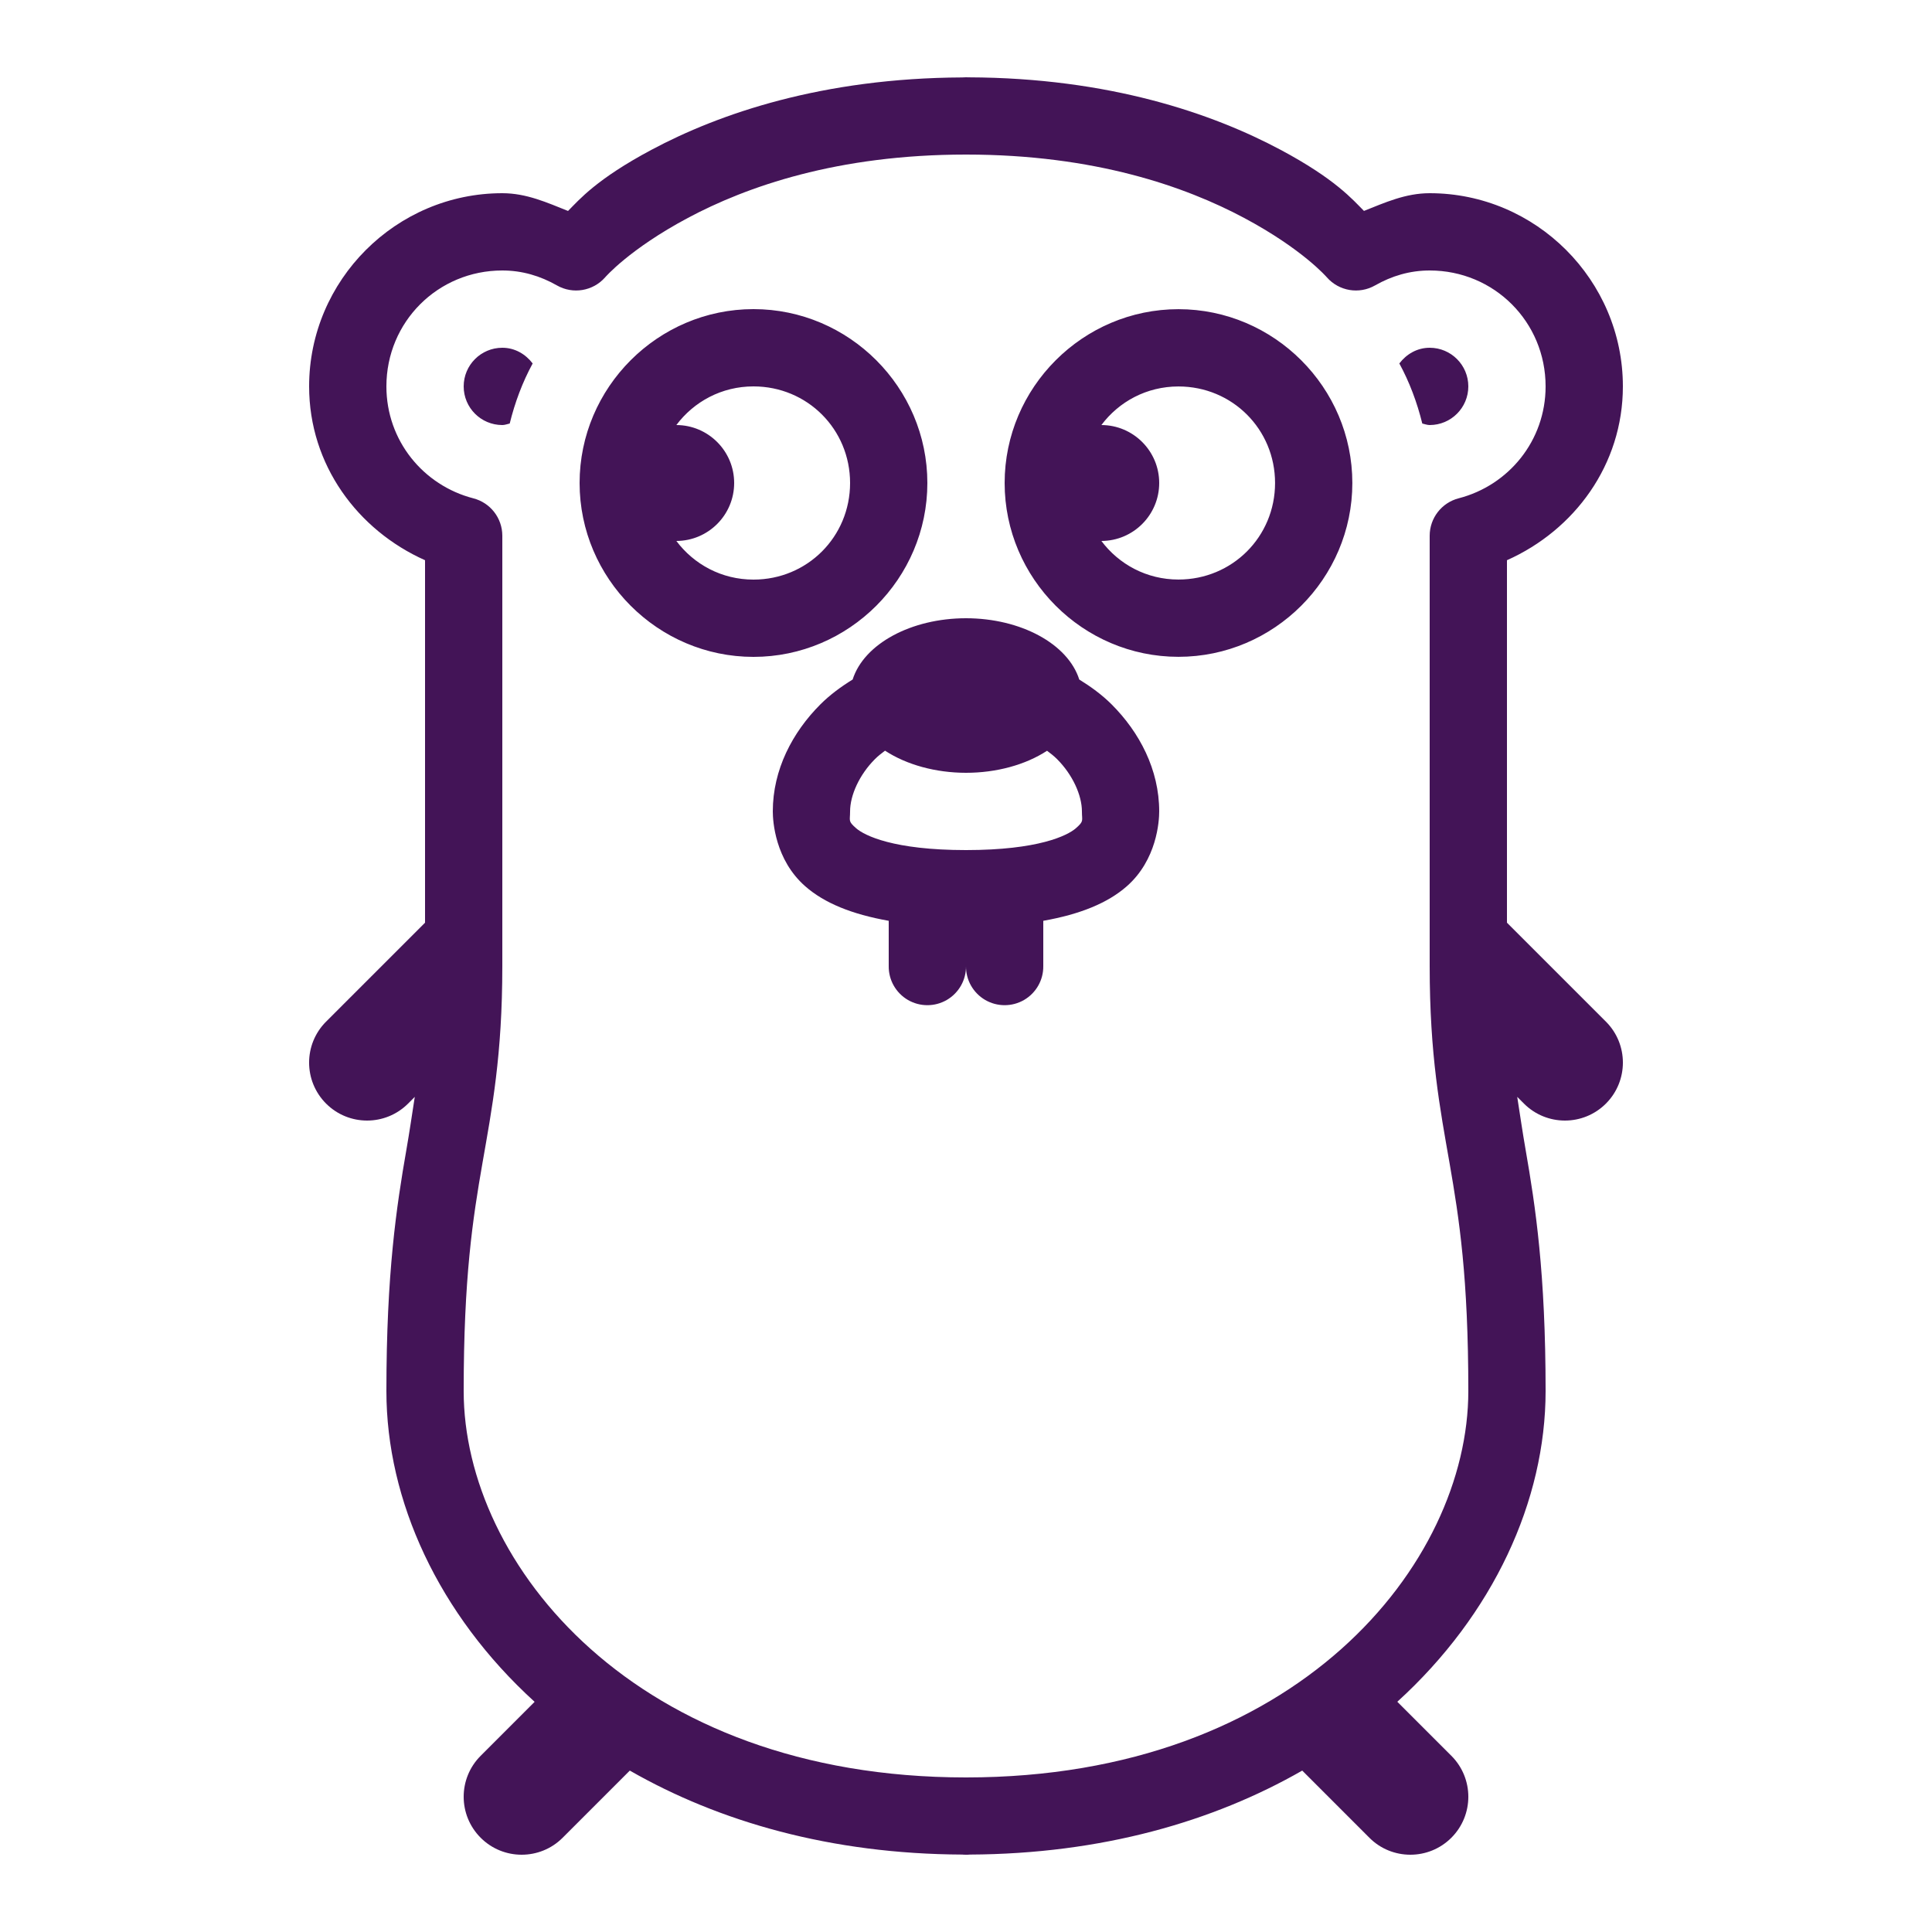 <?xml version="1.0" encoding="UTF-8"?>
<svg xmlns="http://www.w3.org/2000/svg" xmlns:xlink="http://www.w3.org/1999/xlink" viewBox="0 0 250 250" width="250px" height="250px">
<g id="surface136455787">
<path style=" stroke:none;fill-rule:nonzero;fill:rgb(26.275%,7.843%,34.118%);fill-opacity:1;" d="M 125 10 C 124.832 10 124.668 10.004 124.5 10.02 C 106.426 10.105 93.102 14.684 84.297 19.387 C 77.195 23.176 74.977 25.816 73.504 27.297 C 70.801 26.223 68.133 25 65 25 C 51.254 25 40 36.254 40 50 C 40 60.141 46.266 68.594 55 72.492 L 55 119.395 L 42.195 132.199 C 39.266 135.129 39.266 139.871 42.195 142.805 C 43.664 144.27 45.578 145 47.5 145 C 49.422 145 51.336 144.27 52.805 142.805 L 53.672 141.934 C 53.32 144.203 52.992 146.457 52.578 148.828 C 51.316 156.086 50 164.723 50 180 C 50 194.188 56.742 208.902 69.18 220.215 L 62.199 227.199 C 59.266 230.129 59.266 234.871 62.199 237.805 C 63.664 239.27 65.578 240 67.5 240 C 69.422 240 71.344 239.27 72.805 237.805 L 81.496 229.113 C 93.051 235.734 107.516 239.91 124.562 239.98 C 124.59 239.984 124.621 239.988 124.648 239.992 C 124.77 239.992 124.879 240 125 240 C 125.168 240.004 125.34 239.996 125.508 239.98 C 142.523 239.898 156.965 235.727 168.508 229.113 L 177.199 237.805 C 178.656 239.27 180.578 240 182.5 240 C 184.422 240 186.336 239.27 187.805 237.805 C 190.734 234.871 190.734 230.129 187.805 227.199 L 180.812 220.207 C 193.242 208.895 200 194.184 200 180 C 200 164.723 198.684 156.086 197.422 148.828 C 197.008 146.457 196.684 144.203 196.328 141.934 L 197.199 142.805 C 198.664 144.27 200.582 145 202.5 145 C 204.422 145 206.336 144.27 207.805 142.805 C 210.734 139.871 210.734 135.129 207.805 132.199 L 195 119.395 L 195 72.492 C 203.738 68.594 210 60.141 210 50 C 210 36.254 198.746 25 185 25 C 181.867 25 179.199 26.223 176.496 27.293 C 175.023 25.816 172.805 23.176 165.703 19.383 C 156.875 14.672 143.504 10.07 125.352 10.008 C 125.234 10.004 125.117 10 125 10 Z M 125 20 C 141.664 20 153.406 24.152 160.996 28.203 C 168.586 32.254 171.699 35.891 171.699 35.891 C 173.266 37.672 175.867 38.109 177.93 36.934 C 180.09 35.703 182.441 35 185 35 C 193.344 35 200 41.656 200 50 C 200 57.027 195.215 62.812 188.75 64.48 C 186.547 65.051 185.004 67.039 185 69.316 L 185 125 C 185 136.621 186.34 143.434 187.578 150.547 C 188.816 157.66 190 165.277 190 180 C 190 202.363 167.824 230 125 230 C 82.176 230 60 202.363 60 180 C 60 165.277 61.184 157.66 62.422 150.547 C 63.66 143.434 65 136.621 65 125 L 65 69.316 C 64.996 67.039 63.453 65.051 61.25 64.484 C 54.785 62.812 50 57.027 50 50 C 50 41.656 56.656 35 65 35 C 67.559 35 69.91 35.703 72.07 36.934 C 74.133 38.109 76.734 37.672 78.301 35.891 C 78.301 35.891 81.414 32.254 89.004 28.203 C 96.594 24.152 108.336 20 125 20 Z M 97.5 40 C 85.133 40 75 50.133 75 62.5 C 75 74.867 85.133 85 97.5 85 C 109.867 85 120 74.867 120 62.5 C 120 50.133 109.867 40 97.5 40 Z M 152.492 40.008 C 140.125 40.008 130 50.137 130 62.5 C 130 74.863 140.125 84.992 152.492 84.992 C 164.855 84.992 174.992 74.863 174.992 62.5 C 174.992 50.137 164.855 40.008 152.492 40.008 Z M 65 45 C 62.238 45 60 47.238 60 50 C 60 52.762 62.238 55 65 55 C 65.34 55 65.637 54.871 65.957 54.805 C 66.629 52.07 67.609 49.453 68.926 47.031 C 68.012 45.828 66.629 45 65 45 Z M 185 45 C 183.371 45 181.988 45.828 181.074 47.031 C 182.391 49.453 183.371 52.07 184.043 54.805 C 184.363 54.871 184.66 55 185 55 C 187.762 55 190 52.762 190 50 C 190 47.238 187.762 45 185 45 Z M 97.5 50 C 104.461 50 110 55.539 110 62.5 C 110 69.461 104.461 75 97.5 75 C 93.379 75 89.789 73.027 87.52 70 C 91.652 69.988 95 66.633 95 62.5 C 95 58.367 91.652 55.012 87.52 55 C 89.789 51.973 93.379 50 97.5 50 Z M 152.492 50.008 C 159.449 50.008 164.992 55.539 164.992 62.5 C 164.992 69.461 159.449 74.992 152.492 74.992 C 148.371 74.992 144.785 73.023 142.52 70 C 146.652 69.988 150 66.633 150 62.5 C 150 58.367 146.652 55.012 142.52 55 C 144.785 51.977 148.371 50.008 152.492 50.008 Z M 125 80 C 117.914 80.004 111.797 83.309 110.332 87.93 C 108.824 88.859 107.395 89.91 106.152 91.152 C 102.555 94.75 100 99.582 100 105 C 100 106.25 100.289 111.266 104.211 114.695 C 106.668 116.848 110.207 118.301 115 119.152 L 115 125 C 114.973 126.805 115.922 128.48 117.48 129.391 C 119.035 130.297 120.965 130.297 122.52 129.391 C 124.078 128.48 125.027 126.805 125 125 C 124.973 126.805 125.922 128.48 127.48 129.391 C 129.035 130.297 130.965 130.297 132.52 129.391 C 134.078 128.48 135.027 126.805 135 125 L 135 119.152 C 139.793 118.301 143.332 116.848 145.789 114.699 C 149.711 111.266 150 106.25 150 105 C 150 99.582 147.445 94.75 143.848 91.152 C 142.605 89.91 141.168 88.863 139.656 87.93 C 138.191 83.312 132.082 80.004 125 80 Z M 114.523 97.137 C 117.32 98.969 121.082 99.996 125 100 C 128.922 100 132.688 98.977 135.488 97.148 C 135.93 97.48 136.375 97.82 136.777 98.223 C 138.805 100.25 140 102.918 140 105 C 140 106.25 140.289 106.234 139.211 107.18 C 138.129 108.121 134.375 110 125 110 C 115.625 110 111.871 108.121 110.789 107.18 C 109.711 106.234 110 106.25 110 105 C 110 102.918 111.195 100.25 113.223 98.223 C 113.629 97.816 114.074 97.477 114.523 97.137 Z M 114.523 97.137 "/>
</g>
</svg>
